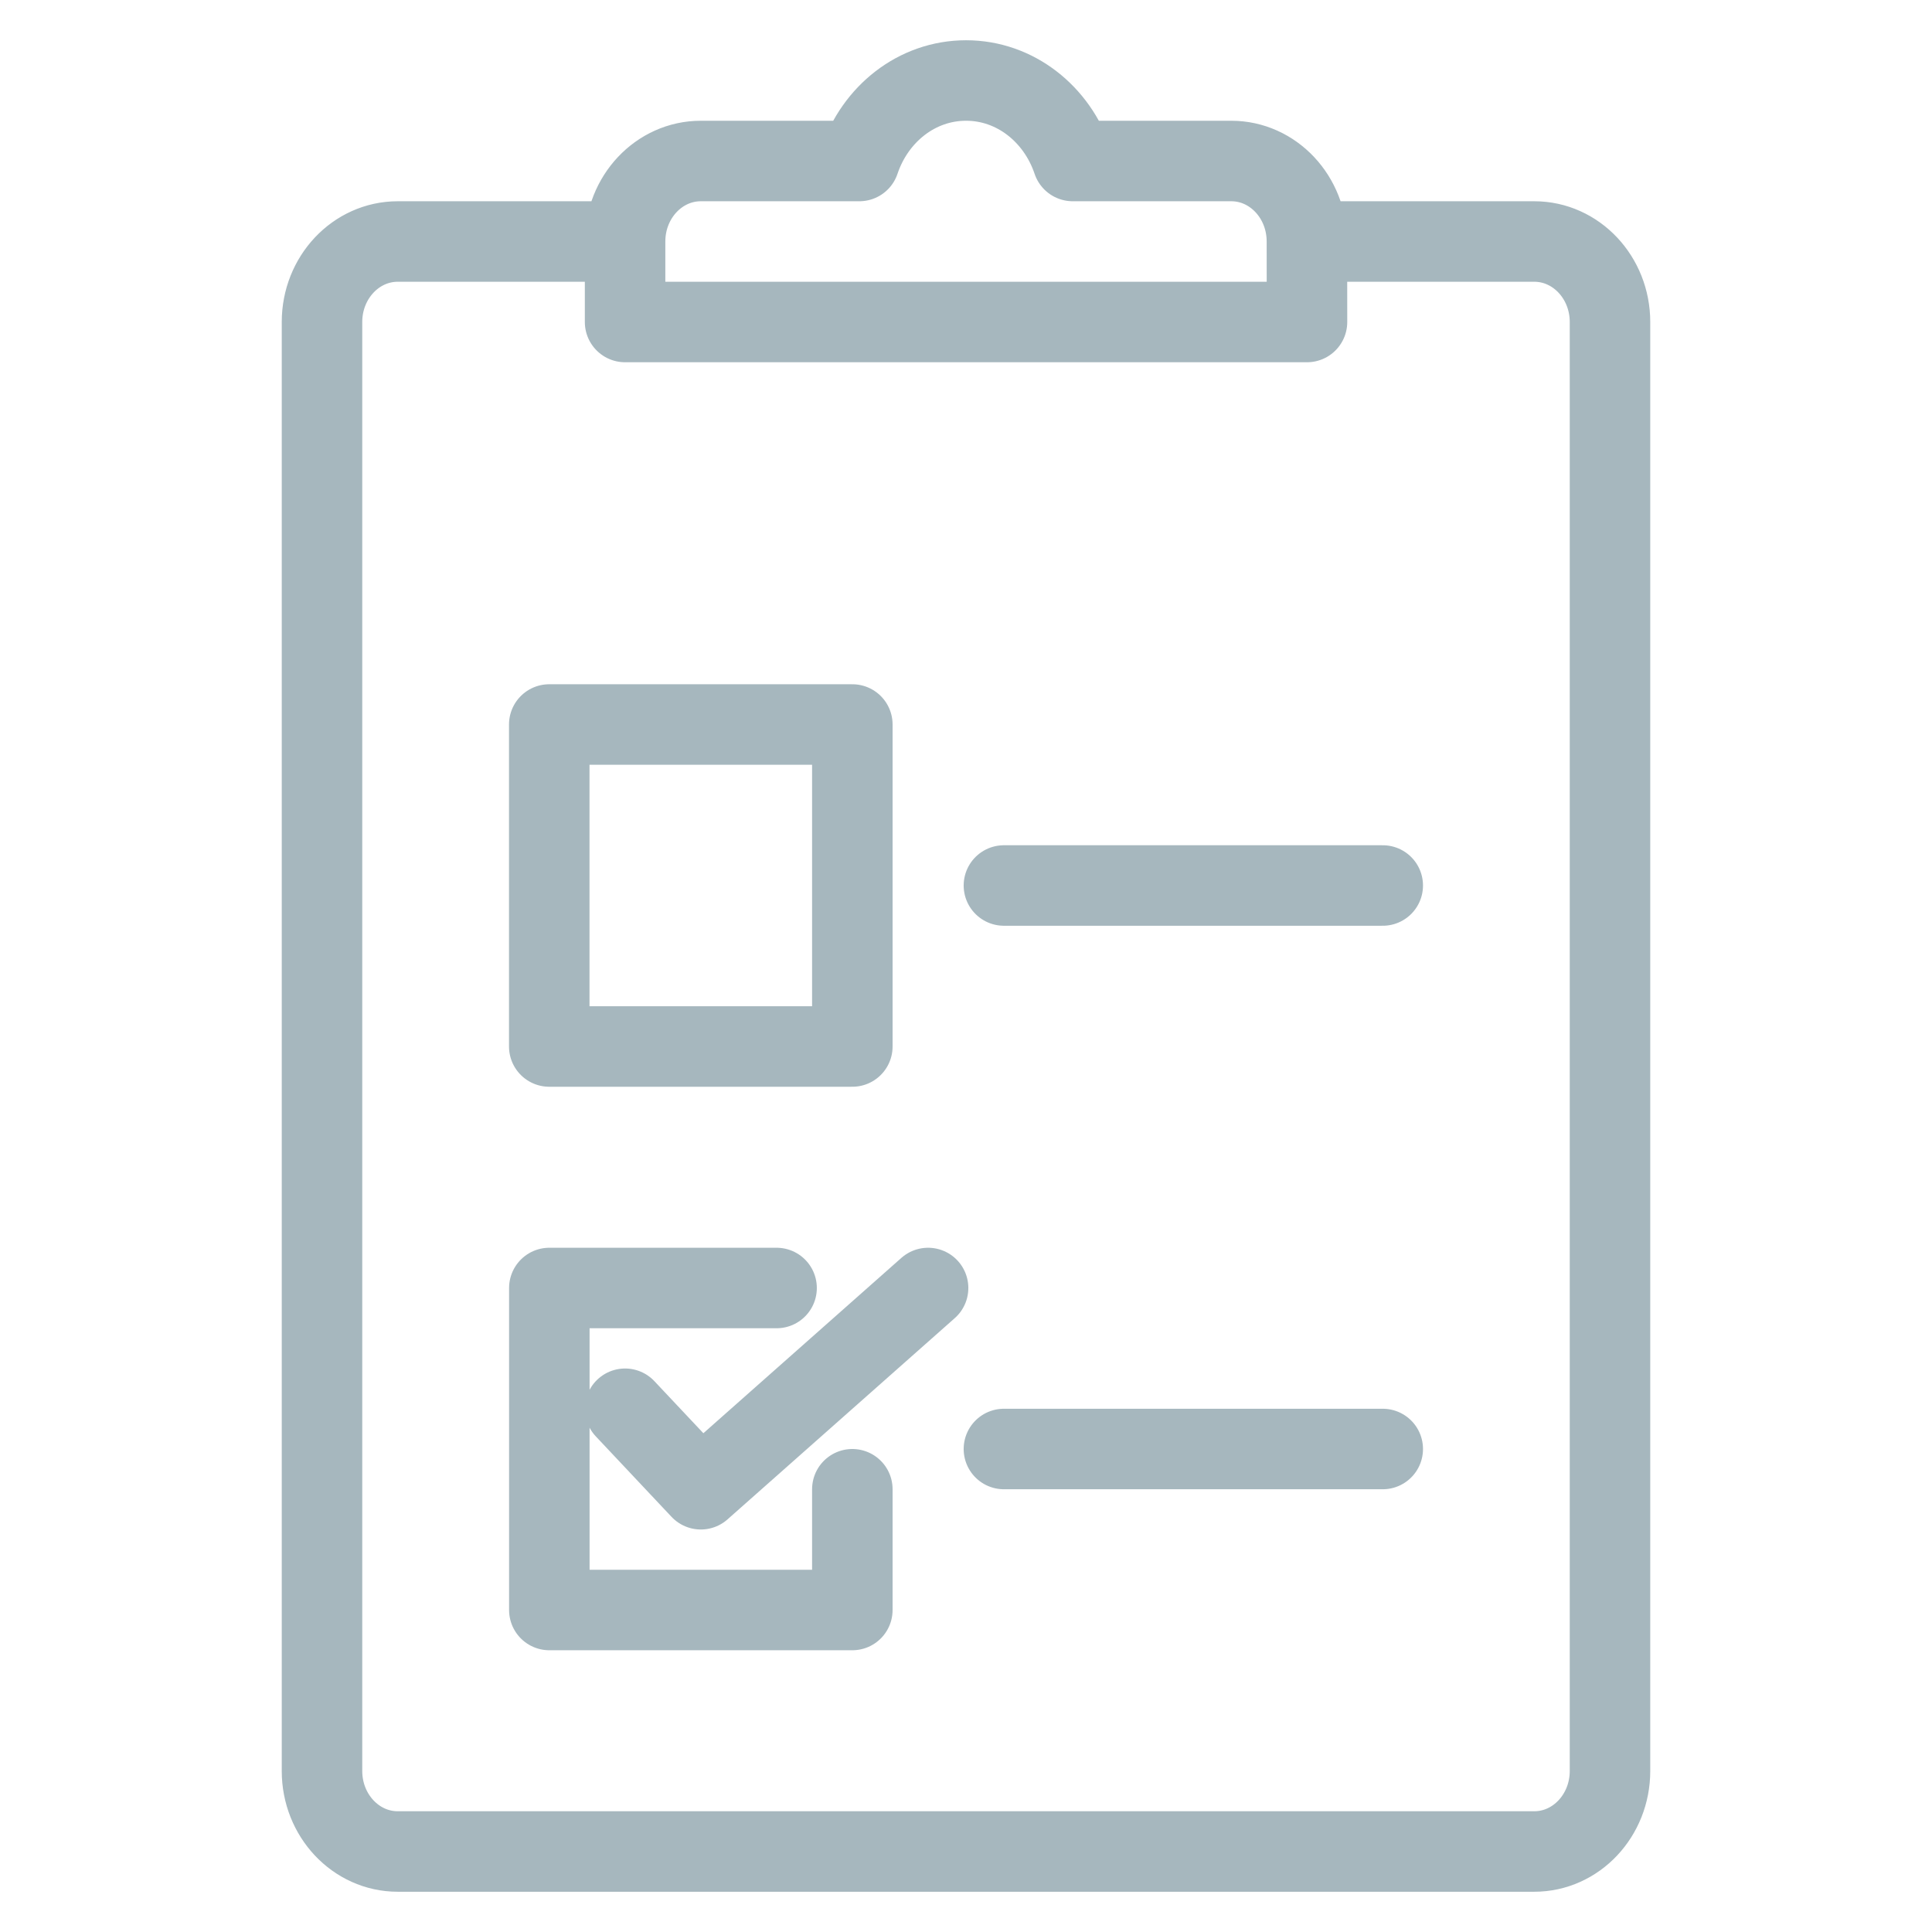 <svg xmlns="http://www.w3.org/2000/svg" id="choice" viewBox="0 0 24 24" fill="transparent">
<path d="M10.588 18.5V20H6.824V16H9.647M7.765 17.5L8.706 18.5L11.529 16M12.471 18H17.177M12.471 11H17.177M7.765 3H4.941C4.421 3 4 3.448 4 4V22C4 22.552 4.421 23 4.941 23H19.059C19.579 23 20 22.552 20 22V4C20 3.448 19.579 3 19.059 3H16.235M7.765 3C7.765 2.448 8.186 2 8.706 2H10.675C10.87 1.419 11.386 1 12.001 1C12.614 1 13.131 1.419 13.326 2H15.295C15.815 2 16.235 2.448 16.235 3M7.765 3L7.765 4H16.236L16.235 3M6.823 13H10.588V9H6.823V13Z" stroke="#A6B7BE" stroke-linecap="round" stroke-linejoin="round"/>
</svg>